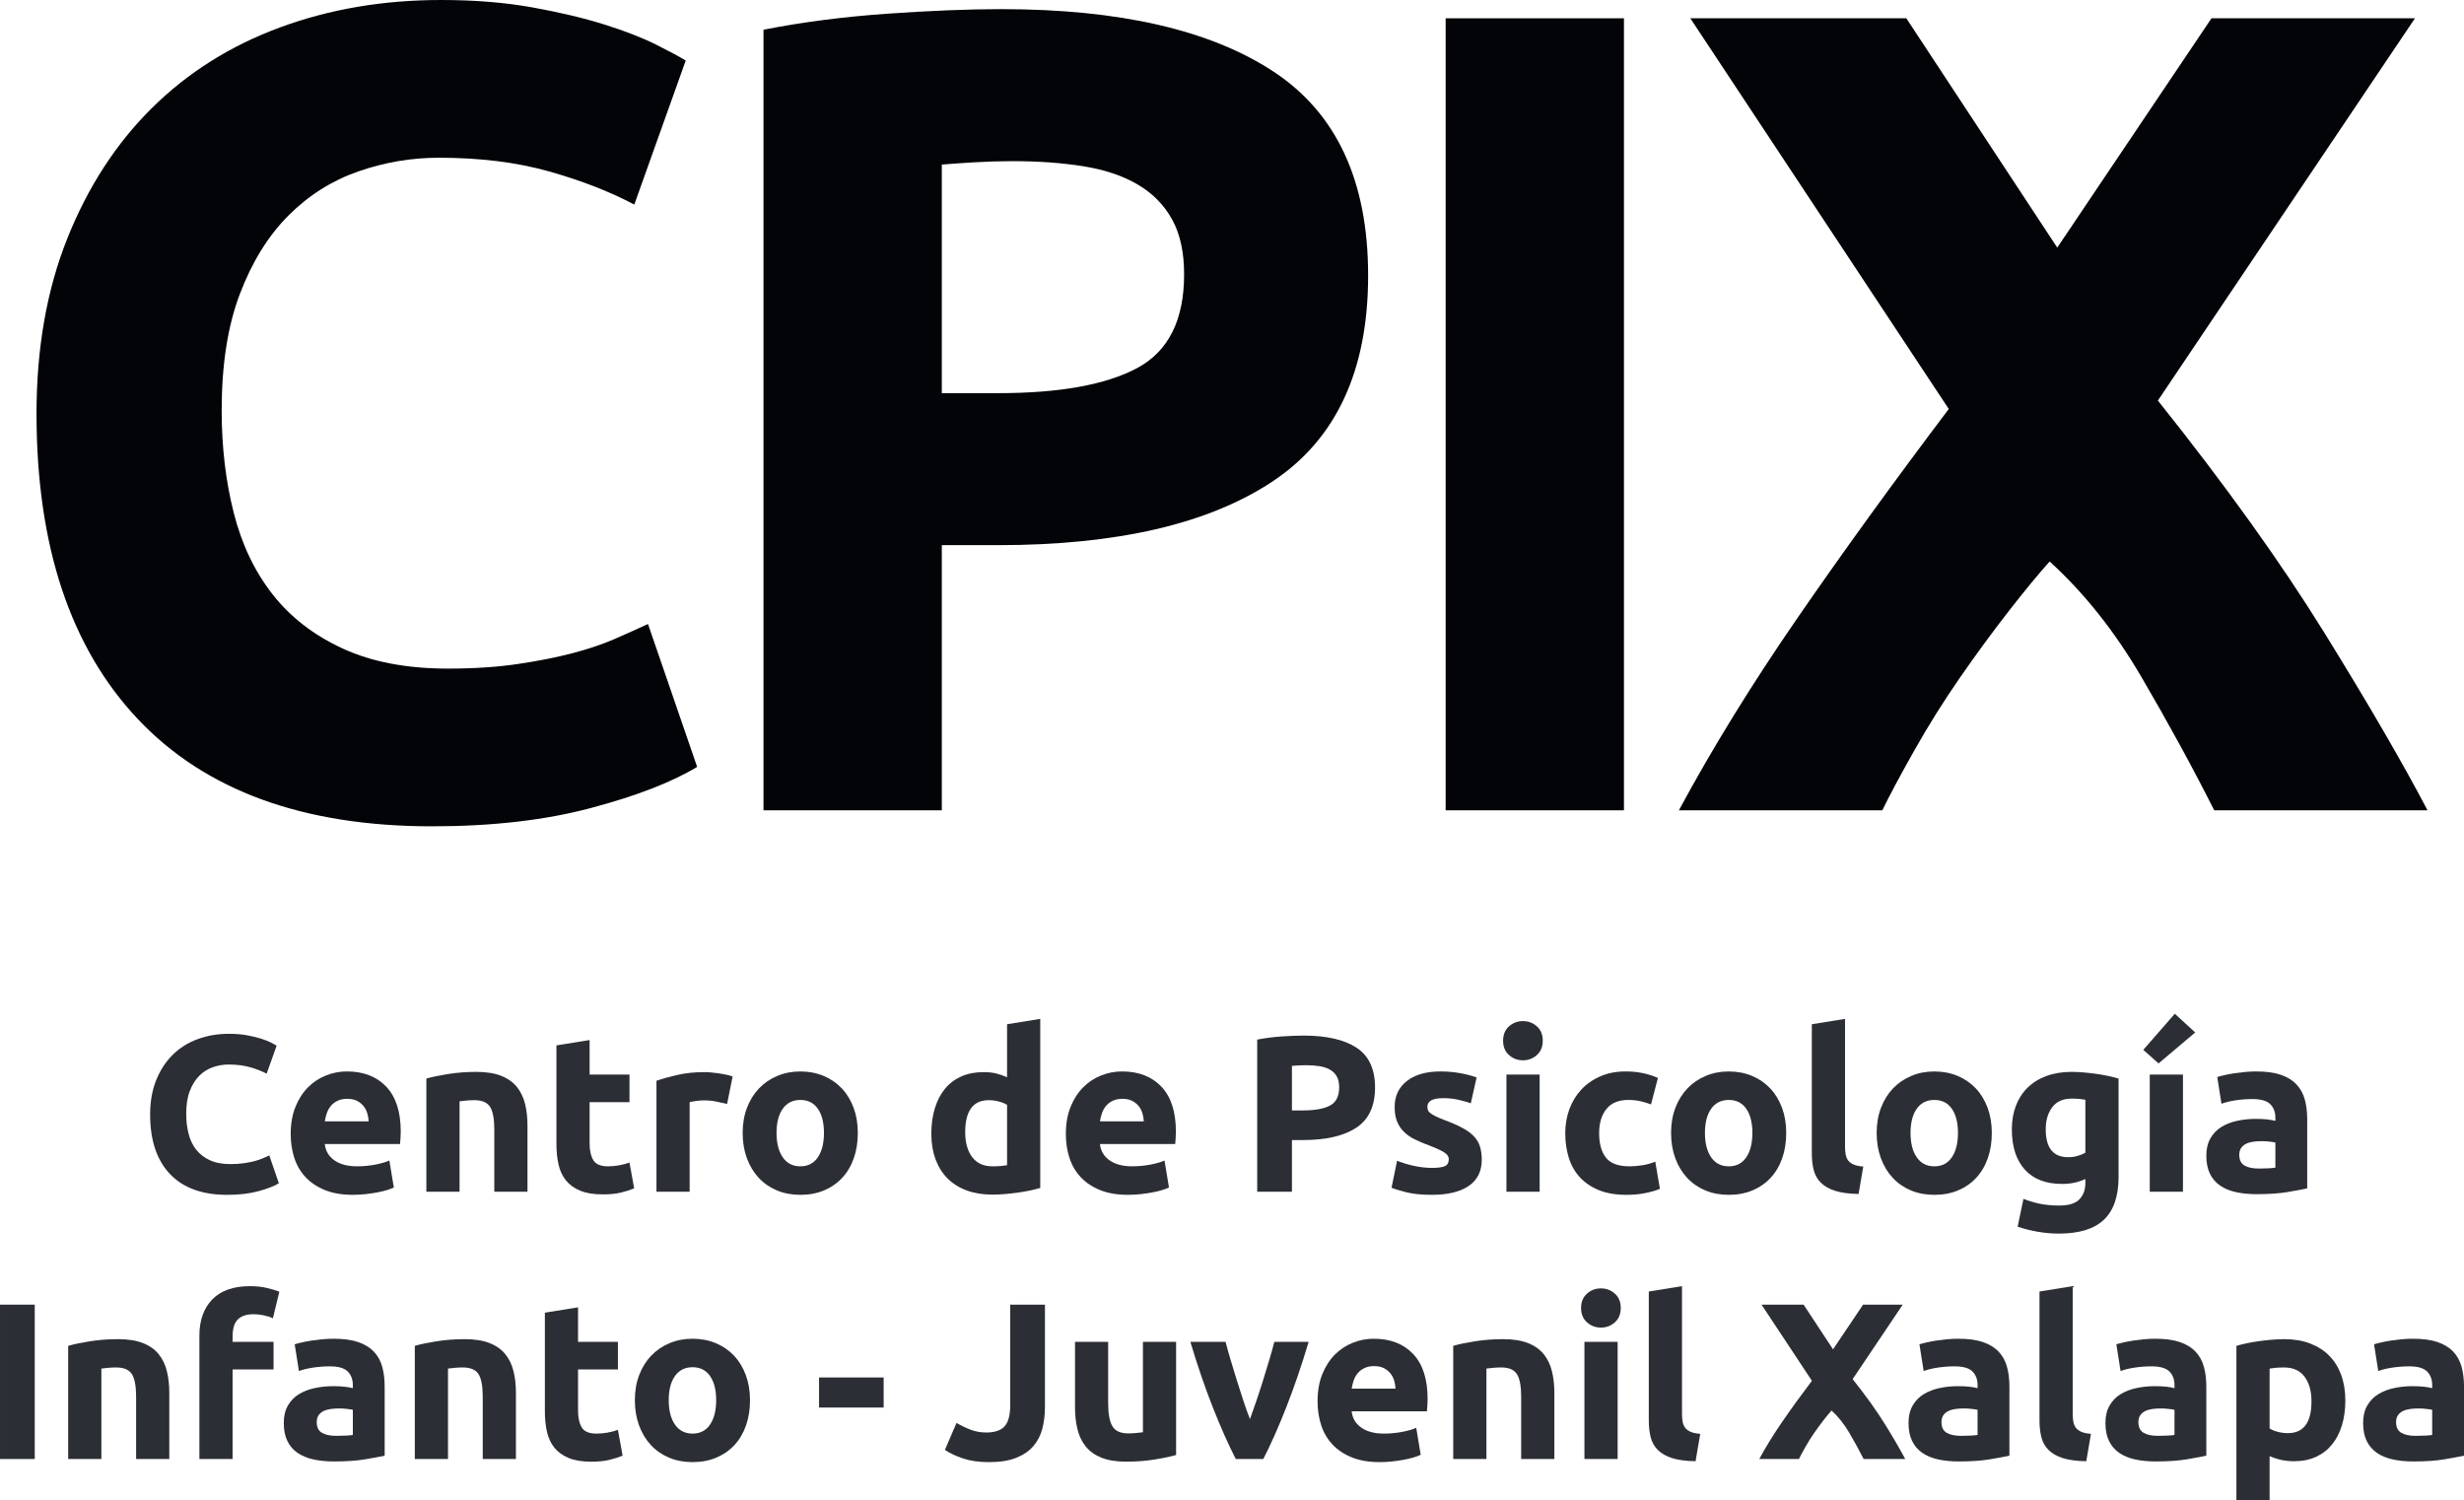 <?xml version="1.0" encoding="utf-8"?>
<svg xmlns="http://www.w3.org/2000/svg" viewBox="309.075 395.67 154.789 94.249" width="154.789px" height="94.249px" preserveAspectRatio="none"><g id="object-12" transform="matrix(1, 0, 0, -1, 85.514, 646)"><g transform="matrix(1, 0, 0, 1, 250.698, 198.418)"><path d="M 0 0 C -8.09 0 -14.252 2.249 -18.489 6.749 C -22.725 11.248 -24.843 17.638 -24.843 25.92 C -24.843 30.036 -24.197 33.711 -22.904 36.942 C -21.612 40.173 -19.842 42.901 -17.591 45.127 C -15.342 47.353 -12.662 49.04 -9.549 50.189 C -6.439 51.338 -3.064 51.912 0.574 51.912 C 2.68 51.912 4.595 51.756 6.318 51.445 C 8.042 51.134 9.55 50.775 10.842 50.368 C 12.134 49.961 13.211 49.543 14.073 49.112 C 14.934 48.681 15.556 48.346 15.94 48.107 L 12.709 39.06 C 11.176 39.873 9.394 40.567 7.36 41.142 C 5.325 41.716 3.016 42.003 0.431 42.003 C -1.292 42.003 -2.98 41.716 -4.631 41.142 C -6.282 40.567 -7.743 39.645 -9.011 38.378 C -10.28 37.109 -11.297 35.47 -12.063 33.459 C -12.829 31.449 -13.211 29.008 -13.211 26.135 C -13.211 23.838 -12.96 21.695 -12.457 19.709 C -11.955 17.722 -11.141 16.012 -10.016 14.576 C -8.892 13.139 -7.42 12.002 -5.6 11.165 C -3.782 10.327 -1.579 9.908 1.005 9.908 C 2.632 9.908 4.093 10.004 5.385 10.196 C 6.678 10.386 7.826 10.614 8.832 10.878 C 9.837 11.14 10.722 11.44 11.488 11.775 C 12.253 12.11 12.948 12.422 13.57 12.709 L 16.658 3.734 C 15.078 2.775 12.853 1.914 9.981 1.149 C 7.108 0.384 3.781 0 0 0" style="fill: rgb(2, 4, 7); fill-opacity: 1;"/></g><g transform="matrix(1, 0, 0, 1, 287.177, 240.206)"><path d="M 0 0 C -0.814 0 -1.615 -0.025 -2.405 -0.072 C -3.195 -0.12 -3.877 -0.168 -4.451 -0.215 L -4.451 -14.576 L -0.933 -14.576 C 2.944 -14.576 5.863 -14.049 7.826 -12.996 C 9.788 -11.944 10.77 -9.98 10.77 -7.108 C 10.77 -5.721 10.519 -4.572 10.016 -3.662 C 9.514 -2.753 8.796 -2.023 7.862 -1.472 C 6.929 -0.922 5.791 -0.539 4.452 -0.323 C 3.111 -0.108 1.627 0 0 0 M -0.718 9.55 C 6.701 9.55 12.397 8.245 16.371 5.636 C 20.344 3.027 22.33 -1.245 22.33 -7.18 C 22.33 -13.164 20.32 -17.484 16.299 -20.14 C 12.278 -22.797 6.534 -24.125 -0.933 -24.125 L -4.451 -24.125 L -4.451 -40.783 L -15.653 -40.783 L -15.653 8.257 C -13.211 8.735 -10.626 9.07 -7.898 9.262 C -5.17 9.453 -2.777 9.55 -0.718 9.55" style="fill: rgb(2, 4, 7); fill-opacity: 1;"/></g><g><path d="M 314.377 249.181 L 325.578 249.181 L 325.578 199.423 L 314.377 199.423 Z" style="fill: rgb(2, 4, 7); fill-opacity: 1;"/></g><g transform="matrix(1, 0, 0, 1, 362.66, 199.423)"><path d="M 0 0 C -1.401 2.771 -2.935 5.578 -4.601 8.421 C -6.267 11.264 -8.18 13.668 -10.339 15.631 C -11.009 14.891 -11.858 13.862 -12.885 12.545 C -13.913 11.228 -14.939 9.828 -15.967 8.347 C -16.994 6.866 -17.957 5.33 -18.852 3.741 C -19.748 2.152 -20.414 0.904 -20.85 0 L -33.631 0 C -31.538 3.885 -29.066 7.897 -26.215 12.035 C -23.366 16.172 -20.186 20.564 -16.677 25.213 L -32.913 49.758 L -19.343 49.758 L -9.862 35.35 L -0.173 49.758 L 12.609 49.758 L -3.54 25.743 C 0.694 20.438 4.181 15.574 6.919 11.153 C 9.656 6.731 11.817 3.013 13.399 0 Z" style="fill: rgb(2, 4, 7); fill-opacity: 1;"/></g><g transform="matrix(1, 0, 0, 1, 237.835, 175.266)"><path d="M 0 0 C -1.578 0 -2.779 0.438 -3.604 1.315 C -4.431 2.192 -4.843 3.437 -4.843 5.051 C -4.843 5.854 -4.717 6.569 -4.465 7.2 C -4.212 7.829 -3.867 8.36 -3.429 8.794 C -2.99 9.228 -2.469 9.557 -1.861 9.781 C -1.255 10.005 -0.598 10.117 0.11 10.117 C 0.521 10.117 0.895 10.087 1.232 10.026 C 1.567 9.965 1.861 9.895 2.113 9.816 C 2.364 9.736 2.574 9.655 2.742 9.571 C 2.91 9.487 3.031 9.422 3.106 9.375 L 2.477 7.612 C 2.177 7.771 1.83 7.905 1.433 8.018 C 1.038 8.13 0.587 8.186 0.083 8.186 C -0.252 8.186 -0.581 8.13 -0.902 8.018 C -1.226 7.905 -1.51 7.726 -1.756 7.479 C -2.004 7.232 -2.202 6.912 -2.351 6.521 C -2.502 6.129 -2.575 5.653 -2.575 5.093 C -2.575 4.645 -2.527 4.228 -2.428 3.841 C -2.331 3.454 -2.173 3.121 -1.952 2.841 C -1.733 2.561 -1.447 2.339 -1.092 2.176 C -0.738 2.012 -0.308 1.931 0.196 1.931 C 0.513 1.931 0.798 1.949 1.05 1.987 C 1.301 2.024 1.524 2.068 1.72 2.119 C 1.917 2.171 2.089 2.229 2.238 2.295 C 2.388 2.36 2.523 2.421 2.643 2.477 L 3.245 0.727 C 2.938 0.54 2.504 0.373 1.944 0.224 C 1.385 0.075 0.736 0 0 0" style="fill: rgb(44, 46, 53); fill-opacity: 1;"/></g><g transform="matrix(1, 0, 0, 1, 246.72, 179.884)"><path d="M 0 0 C -0.008 0.177 -0.039 0.35 -0.091 0.518 C -0.141 0.685 -0.221 0.835 -0.327 0.965 C -0.436 1.096 -0.571 1.203 -0.734 1.288 C -0.897 1.371 -1.1 1.414 -1.342 1.414 C -1.576 1.414 -1.776 1.374 -1.944 1.294 C -2.113 1.215 -2.252 1.111 -2.364 0.98 C -2.477 0.849 -2.562 0.697 -2.624 0.525 C -2.684 0.352 -2.728 0.177 -2.756 0 Z M -4.897 -0.798 C -4.897 -0.144 -4.796 0.427 -4.595 0.917 C -4.396 1.407 -4.132 1.814 -3.805 2.141 C -3.48 2.467 -3.104 2.715 -2.678 2.882 C -2.254 3.051 -1.818 3.134 -1.371 3.134 C -0.325 3.134 0.5 2.815 1.106 2.176 C 1.712 1.537 2.016 0.597 2.016 -0.644 C 2.016 -0.765 2.012 -0.898 2.002 -1.043 C 1.993 -1.187 1.983 -1.315 1.973 -1.427 L -2.756 -1.427 C -2.709 -1.856 -2.51 -2.197 -2.153 -2.449 C -1.799 -2.7 -1.325 -2.826 -0.726 -2.826 C -0.345 -2.826 0.031 -2.791 0.399 -2.722 C 0.769 -2.652 1.069 -2.566 1.301 -2.463 L 1.582 -4.156 C 1.47 -4.212 1.321 -4.268 1.135 -4.324 C 0.947 -4.38 0.74 -4.429 0.511 -4.471 C 0.283 -4.513 0.039 -4.548 -0.223 -4.576 C -0.484 -4.604 -0.746 -4.617 -1.007 -4.617 C -1.669 -4.617 -2.244 -4.52 -2.734 -4.324 C -3.224 -4.127 -3.631 -3.86 -3.952 -3.519 C -4.274 -3.179 -4.512 -2.776 -4.667 -2.309 C -4.82 -1.842 -4.897 -1.339 -4.897 -0.798" style="fill: rgb(44, 46, 53); fill-opacity: 1;"/></g><g transform="matrix(1, 0, 0, 1, 250.345, 182.57)"><path d="M 0 0 C 0.354 0.103 0.811 0.198 1.371 0.287 C 1.931 0.376 2.519 0.42 3.135 0.42 C 3.759 0.42 4.279 0.338 4.694 0.175 C 5.11 0.012 5.437 -0.22 5.681 -0.518 C 5.923 -0.816 6.096 -1.171 6.198 -1.581 C 6.301 -1.992 6.353 -2.449 6.353 -2.953 L 6.353 -7.109 L 4.268 -7.109 L 4.268 -3.205 C 4.268 -2.533 4.179 -2.057 4.003 -1.778 C 3.824 -1.497 3.493 -1.357 3.009 -1.357 C 2.858 -1.357 2.701 -1.364 2.533 -1.379 C 2.364 -1.392 2.215 -1.409 2.086 -1.427 L 2.086 -7.109 L 0 -7.109 Z" style="fill: rgb(44, 46, 53); fill-opacity: 1;"/></g><g transform="matrix(1, 0, 0, 1, 258.516, 184.655)"><path d="M 0 0 L 2.084 0.336 L 2.084 -1.833 L 4.589 -1.833 L 4.589 -3.568 L 2.084 -3.568 L 2.084 -6.157 C 2.084 -6.595 2.161 -6.945 2.316 -7.206 C 2.469 -7.468 2.779 -7.598 3.245 -7.598 C 3.47 -7.598 3.701 -7.577 3.939 -7.535 C 4.177 -7.493 4.394 -7.435 4.589 -7.36 L 4.884 -8.983 C 4.632 -9.086 4.351 -9.175 4.043 -9.249 C 3.735 -9.324 3.358 -9.361 2.91 -9.361 C 2.341 -9.361 1.871 -9.284 1.497 -9.13 C 1.123 -8.976 0.825 -8.761 0.6 -8.486 C 0.378 -8.211 0.221 -7.877 0.132 -7.486 C 0.045 -7.094 0 -6.66 0 -6.185 Z" style="fill: rgb(44, 46, 53); fill-opacity: 1;"/></g><g transform="matrix(1, 0, 0, 1, 269.236, 180.975)"><path d="M 0 0 C -0.188 0.046 -0.407 0.096 -0.658 0.147 C -0.91 0.198 -1.181 0.225 -1.47 0.225 C -1.601 0.225 -1.756 0.212 -1.938 0.189 C -2.12 0.166 -2.258 0.14 -2.351 0.112 L -2.351 -5.513 L -4.436 -5.513 L -4.436 1.455 C -4.065 1.586 -3.623 1.71 -3.114 1.826 C -2.606 1.943 -2.039 2.001 -1.414 2.001 C -1.301 2.001 -1.168 1.995 -1.009 1.98 C -0.85 1.966 -0.691 1.948 -0.533 1.925 C -0.374 1.901 -0.215 1.873 -0.056 1.841 C 0.103 1.808 0.236 1.768 0.349 1.721 Z" style="fill: rgb(44, 46, 53); fill-opacity: 1;"/></g><g transform="matrix(1, 0, 0, 1, 275.323, 179.156)"><path d="M 0 0 C 0 0.643 -0.128 1.149 -0.385 1.518 C -0.641 1.886 -1.007 2.071 -1.483 2.071 C -1.96 2.071 -2.328 1.886 -2.589 1.518 C -2.85 1.149 -2.98 0.643 -2.98 0 C -2.98 -0.644 -2.85 -1.155 -2.589 -1.533 C -2.328 -1.91 -1.96 -2.099 -1.483 -2.099 C -1.007 -2.099 -0.641 -1.91 -0.385 -1.533 C -0.128 -1.155 0 -0.644 0 0 M 2.126 0 C 2.126 -0.579 2.043 -1.109 1.874 -1.589 C 1.706 -2.069 1.464 -2.48 1.146 -2.82 C 0.831 -3.161 0.449 -3.425 0.006 -3.61 C -0.436 -3.797 -0.933 -3.89 -1.483 -3.89 C -2.025 -3.89 -2.517 -3.797 -2.961 -3.61 C -3.402 -3.425 -3.784 -3.161 -4.101 -2.82 C -4.417 -2.48 -4.665 -2.069 -4.843 -1.589 C -5.019 -1.109 -5.108 -0.579 -5.108 0 C -5.108 0.578 -5.017 1.105 -4.835 1.581 C -4.653 2.056 -4.401 2.462 -4.08 2.798 C -3.757 3.134 -3.375 3.396 -2.932 3.581 C -2.488 3.768 -2.006 3.861 -1.483 3.861 C -0.953 3.861 -0.465 3.768 -0.021 3.581 C 0.422 3.396 0.802 3.134 1.119 2.798 C 1.437 2.462 1.683 2.056 1.861 1.581 C 2.037 1.105 2.126 0.578 2.126 0" style="fill: rgb(44, 46, 53); fill-opacity: 1;"/></g><g transform="matrix(1, 0, 0, 1, 284.195, 179.198)"><path d="M 0 0 C 0 -0.644 0.143 -1.162 0.434 -1.553 C 0.722 -1.945 1.152 -2.141 1.72 -2.141 C 1.907 -2.141 2.08 -2.134 2.238 -2.12 C 2.397 -2.106 2.527 -2.09 2.63 -2.071 L 2.63 1.721 C 2.5 1.805 2.329 1.875 2.118 1.931 C 1.909 1.987 1.696 2.015 1.483 2.015 C 0.494 2.015 0 1.343 0 0 M 4.715 -3.498 C 4.527 -3.554 4.314 -3.609 4.07 -3.66 C 3.828 -3.711 3.575 -3.755 3.309 -3.792 C 3.042 -3.829 2.773 -3.86 2.498 -3.883 C 2.221 -3.907 1.958 -3.918 1.706 -3.918 C 1.1 -3.918 0.56 -3.829 0.083 -3.652 C -0.393 -3.475 -0.794 -3.221 -1.121 -2.89 C -1.447 -2.559 -1.696 -2.157 -1.869 -1.687 C -2.041 -1.215 -2.128 -0.686 -2.128 -0.098 C -2.128 0.499 -2.053 1.038 -1.904 1.518 C -1.754 1.998 -1.539 2.407 -1.261 2.743 C -0.98 3.078 -0.637 3.335 -0.232 3.513 C 0.174 3.689 0.639 3.778 1.16 3.778 C 1.45 3.778 1.708 3.75 1.936 3.694 C 2.165 3.639 2.397 3.559 2.63 3.456 L 2.63 6.786 L 4.715 7.122 Z" style="fill: rgb(44, 46, 53); fill-opacity: 1;"/></g><g transform="matrix(1, 0, 0, 1, 295.415, 179.884)"><path d="M 0 0 C -0.008 0.177 -0.039 0.35 -0.091 0.518 C -0.141 0.685 -0.221 0.835 -0.327 0.965 C -0.436 1.096 -0.571 1.203 -0.734 1.288 C -0.897 1.371 -1.1 1.414 -1.342 1.414 C -1.576 1.414 -1.776 1.374 -1.944 1.294 C -2.113 1.215 -2.252 1.111 -2.364 0.98 C -2.477 0.849 -2.562 0.697 -2.624 0.525 C -2.684 0.352 -2.728 0.177 -2.755 0 Z M -4.897 -0.798 C -4.897 -0.144 -4.796 0.427 -4.595 0.917 C -4.396 1.407 -4.132 1.814 -3.805 2.141 C -3.48 2.467 -3.104 2.715 -2.678 2.882 C -2.254 3.051 -1.818 3.134 -1.371 3.134 C -0.325 3.134 0.5 2.815 1.106 2.176 C 1.712 1.537 2.016 0.597 2.016 -0.644 C 2.016 -0.765 2.012 -0.898 2.002 -1.043 C 1.993 -1.187 1.983 -1.315 1.973 -1.427 L -2.755 -1.427 C -2.709 -1.856 -2.51 -2.197 -2.153 -2.449 C -1.799 -2.7 -1.324 -2.826 -0.726 -2.826 C -0.345 -2.826 0.031 -2.791 0.399 -2.722 C 0.769 -2.652 1.069 -2.566 1.301 -2.463 L 1.582 -4.156 C 1.47 -4.212 1.321 -4.268 1.135 -4.324 C 0.947 -4.38 0.74 -4.429 0.511 -4.471 C 0.283 -4.513 0.039 -4.548 -0.223 -4.576 C -0.484 -4.604 -0.746 -4.617 -1.007 -4.617 C -1.669 -4.617 -2.244 -4.52 -2.734 -4.324 C -3.224 -4.127 -3.631 -3.86 -3.952 -3.519 C -4.274 -3.179 -4.512 -2.776 -4.667 -2.309 C -4.82 -1.842 -4.897 -1.339 -4.897 -0.798" style="fill: rgb(44, 46, 53); fill-opacity: 1;"/></g><g transform="matrix(1, 0, 0, 1, 305.589, 183.41)"><path d="M 0 0 C -0.159 0 -0.314 -0.005 -0.469 -0.014 C -0.622 -0.023 -0.755 -0.033 -0.868 -0.042 L -0.868 -2.841 L -0.18 -2.841 C 0.575 -2.841 1.144 -2.738 1.526 -2.533 C 1.909 -2.328 2.099 -1.945 2.099 -1.385 C 2.099 -1.114 2.051 -0.891 1.954 -0.714 C 1.855 -0.536 1.716 -0.394 1.534 -0.287 C 1.352 -0.179 1.129 -0.105 0.868 -0.063 C 0.608 -0.021 0.318 0 0 0 M -0.139 1.861 C 1.307 1.861 2.417 1.607 3.191 1.099 C 3.966 0.59 4.353 -0.243 4.353 -1.399 C 4.353 -2.566 3.962 -3.407 3.178 -3.925 C 2.393 -4.443 1.274 -4.702 -0.18 -4.702 L -0.868 -4.702 L -0.868 -7.948 L -3.05 -7.948 L -3.05 1.609 C -2.574 1.702 -2.07 1.768 -1.538 1.806 C -1.007 1.842 -0.54 1.861 -0.139 1.861" style="fill: rgb(44, 46, 53); fill-opacity: 1;"/></g><g transform="matrix(1, 0, 0, 1, 313.524, 176.959)"><path d="M 0 0 C 0.383 0 0.653 0.038 0.811 0.112 C 0.97 0.187 1.05 0.331 1.05 0.546 C 1.05 0.715 0.947 0.861 0.742 0.987 C 0.536 1.112 0.225 1.255 -0.196 1.414 C -0.523 1.535 -0.819 1.66 -1.084 1.791 C -1.35 1.922 -1.576 2.079 -1.762 2.261 C -1.95 2.442 -2.095 2.659 -2.198 2.911 C -2.3 3.163 -2.351 3.466 -2.351 3.821 C -2.351 4.511 -2.095 5.057 -1.582 5.458 C -1.069 5.859 -0.364 6.059 0.533 6.059 C 0.98 6.059 1.408 6.019 1.818 5.941 C 2.229 5.862 2.556 5.774 2.798 5.681 L 2.434 4.059 C 2.192 4.142 1.929 4.217 1.644 4.282 C 1.359 4.347 1.04 4.38 0.685 4.38 C 0.033 4.38 -0.294 4.198 -0.294 3.834 C -0.294 3.751 -0.279 3.676 -0.252 3.61 C -0.225 3.546 -0.168 3.483 -0.083 3.422 C 0 3.361 0.114 3.296 0.259 3.225 C 0.403 3.154 0.589 3.077 0.811 2.993 C 1.268 2.823 1.646 2.656 1.944 2.491 C 2.244 2.327 2.479 2.149 2.651 1.959 C 2.825 1.768 2.945 1.556 3.015 1.323 C 3.085 1.09 3.122 0.82 3.122 0.513 C 3.122 -0.213 2.848 -0.762 2.302 -1.135 C 1.756 -1.507 0.984 -1.692 -0.014 -1.692 C -0.666 -1.692 -1.21 -1.637 -1.644 -1.525 C -2.078 -1.413 -2.378 -1.32 -2.546 -1.245 L -2.198 0.448 C -1.842 0.308 -1.479 0.198 -1.106 0.119 C -0.732 0.04 -0.364 0 0 0" style="fill: rgb(44, 46, 53); fill-opacity: 1;"/></g><g><path d="M 320.282 175.462 L 318.196 175.462 L 318.196 182.822 L 320.282 182.822 Z M 320.478 184.949 C 320.478 184.567 320.354 184.266 320.106 184.047 C 319.86 183.827 319.568 183.718 319.233 183.718 C 318.896 183.718 318.605 183.827 318.357 184.047 C 318.11 184.266 317.986 184.567 317.986 184.949 C 317.986 185.332 318.11 185.633 318.357 185.852 C 318.605 186.07 318.896 186.181 319.233 186.181 C 319.568 186.181 319.86 186.07 320.106 185.852 C 320.354 185.633 320.478 185.332 320.478 184.949" style="fill: rgb(44, 46, 53); fill-opacity: 1;"/></g><g transform="matrix(1, 0, 0, 1, 321.891, 179.142)"><path d="M 0 0 C 0 0.532 0.087 1.033 0.259 1.505 C 0.432 1.975 0.682 2.386 1.007 2.736 C 1.334 3.086 1.731 3.363 2.198 3.569 C 2.665 3.773 3.195 3.876 3.793 3.876 C 4.185 3.876 4.543 3.841 4.87 3.771 C 5.197 3.701 5.513 3.601 5.821 3.47 L 5.387 1.805 C 5.192 1.879 4.977 1.945 4.744 2.001 C 4.51 2.057 4.25 2.086 3.96 2.086 C 3.344 2.086 2.885 1.894 2.581 1.511 C 2.279 1.129 2.128 0.624 2.128 0 C 2.128 -0.662 2.27 -1.175 2.554 -1.539 C 2.839 -1.904 3.335 -2.085 4.045 -2.085 C 4.297 -2.085 4.566 -2.061 4.857 -2.015 C 5.145 -1.968 5.41 -1.894 5.654 -1.791 L 5.947 -3.498 C 5.705 -3.601 5.403 -3.689 5.039 -3.764 C 4.675 -3.839 4.274 -3.876 3.834 -3.876 C 3.162 -3.876 2.585 -3.776 2.099 -3.576 C 1.615 -3.375 1.216 -3.102 0.902 -2.757 C 0.591 -2.412 0.362 -2.003 0.217 -1.533 C 0.072 -1.061 0 -0.551 0 0" style="fill: rgb(44, 46, 53); fill-opacity: 1;"/></g><g transform="matrix(1, 0, 0, 1, 333.646, 179.156)"><path d="M 0 0 C 0 0.643 -0.128 1.149 -0.385 1.518 C -0.641 1.886 -1.007 2.071 -1.483 2.071 C -1.96 2.071 -2.328 1.886 -2.589 1.518 C -2.85 1.149 -2.98 0.643 -2.98 0 C -2.98 -0.644 -2.85 -1.155 -2.589 -1.533 C -2.328 -1.91 -1.96 -2.099 -1.483 -2.099 C -1.007 -2.099 -0.641 -1.91 -0.385 -1.533 C -0.128 -1.155 0 -0.644 0 0 M 2.126 0 C 2.126 -0.579 2.043 -1.109 1.874 -1.589 C 1.706 -2.069 1.464 -2.48 1.146 -2.82 C 0.831 -3.161 0.449 -3.425 0.006 -3.61 C -0.436 -3.797 -0.933 -3.89 -1.483 -3.89 C -2.025 -3.89 -2.517 -3.797 -2.961 -3.61 C -3.402 -3.425 -3.784 -3.161 -4.101 -2.82 C -4.417 -2.48 -4.665 -2.069 -4.843 -1.589 C -5.019 -1.109 -5.108 -0.579 -5.108 0 C -5.108 0.578 -5.017 1.105 -4.835 1.581 C -4.653 2.056 -4.401 2.462 -4.08 2.798 C -3.757 3.134 -3.375 3.396 -2.932 3.581 C -2.488 3.768 -2.006 3.861 -1.483 3.861 C -0.953 3.861 -0.465 3.768 -0.021 3.581 C 0.422 3.396 0.802 3.134 1.119 2.798 C 1.437 2.462 1.683 2.056 1.861 1.581 C 2.037 1.105 2.126 0.578 2.126 0" style="fill: rgb(44, 46, 53); fill-opacity: 1;"/></g><g transform="matrix(1, 0, 0, 1, 340.318, 175.321)"><path d="M 0 0 C -0.606 0.01 -1.098 0.076 -1.476 0.197 C -1.853 0.318 -2.151 0.488 -2.37 0.707 C -2.591 0.927 -2.74 1.192 -2.819 1.505 C -2.899 1.817 -2.938 2.17 -2.938 2.561 L -2.938 10.663 L -0.852 10.999 L -0.852 2.981 C -0.852 2.794 -0.838 2.627 -0.811 2.478 C -0.782 2.328 -0.73 2.202 -0.651 2.099 C -0.571 1.996 -0.457 1.913 -0.308 1.847 C -0.159 1.782 0.043 1.74 0.294 1.721 Z" style="fill: rgb(44, 46, 53); fill-opacity: 1;"/></g><g transform="matrix(1, 0, 0, 1, 346.561, 179.156)"><path d="M 0 0 C 0 0.643 -0.128 1.149 -0.385 1.518 C -0.641 1.886 -1.007 2.071 -1.483 2.071 C -1.96 2.071 -2.328 1.886 -2.589 1.518 C -2.85 1.149 -2.98 0.643 -2.98 0 C -2.98 -0.644 -2.85 -1.155 -2.589 -1.533 C -2.328 -1.91 -1.96 -2.099 -1.483 -2.099 C -1.007 -2.099 -0.641 -1.91 -0.385 -1.533 C -0.128 -1.155 0 -0.644 0 0 M 2.126 0 C 2.126 -0.579 2.043 -1.109 1.874 -1.589 C 1.706 -2.069 1.464 -2.48 1.146 -2.82 C 0.831 -3.161 0.449 -3.425 0.006 -3.61 C -0.436 -3.797 -0.933 -3.89 -1.483 -3.89 C -2.025 -3.89 -2.517 -3.797 -2.961 -3.61 C -3.402 -3.425 -3.784 -3.161 -4.101 -2.82 C -4.417 -2.48 -4.665 -2.069 -4.843 -1.589 C -5.019 -1.109 -5.108 -0.579 -5.108 0 C -5.108 0.578 -5.017 1.105 -4.835 1.581 C -4.653 2.056 -4.401 2.462 -4.08 2.798 C -3.757 3.134 -3.375 3.396 -2.932 3.581 C -2.488 3.768 -2.006 3.861 -1.483 3.861 C -0.953 3.861 -0.465 3.768 -0.021 3.581 C 0.422 3.396 0.802 3.134 1.119 2.798 C 1.437 2.462 1.683 2.056 1.861 1.581 C 2.037 1.105 2.126 0.578 2.126 0" style="fill: rgb(44, 46, 53); fill-opacity: 1;"/></g><g transform="matrix(1, 0, 0, 1, 352.074, 179.38)"><path d="M 0 0 C 0 -1.167 0.471 -1.75 1.412 -1.75 C 1.627 -1.75 1.828 -1.721 2.014 -1.665 C 2.202 -1.609 2.359 -1.544 2.49 -1.47 L 2.49 1.861 C 2.388 1.879 2.266 1.896 2.126 1.91 C 1.987 1.924 1.822 1.931 1.636 1.931 C 1.086 1.931 0.676 1.749 0.405 1.385 C 0.134 1.021 0 0.56 0 0 M 4.576 -2.995 C 4.576 -4.198 4.27 -5.092 3.658 -5.675 C 3.048 -6.258 2.103 -6.549 0.825 -6.549 C 0.378 -6.549 -0.072 -6.509 -0.519 -6.43 C -0.966 -6.35 -1.381 -6.246 -1.764 -6.115 L -1.4 -4.366 C -1.073 -4.496 -0.73 -4.599 -0.372 -4.674 C -0.014 -4.748 0.395 -4.786 0.852 -4.786 C 1.45 -4.786 1.873 -4.655 2.118 -4.394 C 2.366 -4.133 2.49 -3.797 2.49 -3.387 L 2.49 -3.121 C 2.266 -3.223 2.035 -3.301 1.797 -3.352 C 1.559 -3.403 1.301 -3.428 1.021 -3.428 C 0.004 -3.428 -0.775 -3.127 -1.317 -2.526 C -1.857 -1.924 -2.128 -1.082 -2.128 0 C -2.128 0.54 -2.043 1.033 -1.876 1.477 C -1.708 1.919 -1.464 2.299 -1.141 2.616 C -0.819 2.934 -0.426 3.179 0.041 3.351 C 0.507 3.523 1.034 3.61 1.623 3.61 C 1.874 3.61 2.134 3.598 2.399 3.575 C 2.665 3.551 2.928 3.521 3.189 3.485 C 3.451 3.447 3.701 3.402 3.939 3.351 C 4.177 3.3 4.388 3.246 4.576 3.19 Z" style="fill: rgb(44, 46, 53); fill-opacity: 1;"/></g><g><path d="M 360.695 175.462 L 358.609 175.462 L 358.609 182.822 L 360.695 182.822 Z M 361.464 185.467 L 359.162 183.522 L 358.203 184.375 L 360.184 186.643 Z" style="fill: rgb(44, 46, 53); fill-opacity: 1;"/></g><g transform="matrix(1, 0, 0, 1, 365.465, 176.917)"><path d="M 0 0 C 0.205 0 0.401 0.005 0.589 0.015 C 0.775 0.023 0.924 0.037 1.036 0.056 L 1.036 1.637 C 0.953 1.656 0.827 1.674 0.658 1.693 C 0.49 1.712 0.337 1.721 0.198 1.721 C 0 1.721 -0.184 1.71 -0.356 1.687 C -0.529 1.662 -0.68 1.619 -0.811 1.553 C -0.941 1.488 -1.044 1.399 -1.119 1.288 C -1.193 1.175 -1.232 1.036 -1.232 0.868 C -1.232 0.541 -1.121 0.315 -0.902 0.189 C -0.684 0.063 -0.381 0 0 0 M -0.167 6.101 C 0.449 6.101 0.96 6.031 1.373 5.892 C 1.782 5.751 2.111 5.551 2.359 5.289 C 2.606 5.028 2.781 4.711 2.883 4.338 C 2.986 3.965 3.036 3.549 3.036 3.092 L 3.036 -1.245 C 2.738 -1.311 2.324 -1.387 1.791 -1.477 C 1.261 -1.565 0.616 -1.609 -0.139 -1.609 C -0.616 -1.609 -1.048 -1.568 -1.433 -1.483 C -1.82 -1.399 -2.155 -1.262 -2.434 -1.071 C -2.715 -0.879 -2.928 -0.629 -3.077 -0.321 C -3.228 -0.014 -3.302 0.364 -3.302 0.811 C -3.302 1.24 -3.216 1.604 -3.042 1.903 C -2.87 2.202 -2.639 2.44 -2.351 2.617 C -2.06 2.794 -1.729 2.922 -1.357 3.001 C -0.984 3.081 -0.596 3.121 -0.196 3.121 C 0.076 3.121 0.316 3.109 0.525 3.086 C 0.736 3.062 0.906 3.031 1.036 2.995 L 1.036 3.19 C 1.036 3.545 0.929 3.829 0.715 4.044 C 0.5 4.258 0.126 4.366 -0.405 4.366 C -0.759 4.366 -1.11 4.34 -1.454 4.289 C -1.799 4.238 -2.099 4.165 -2.351 4.072 L -2.616 5.751 C -2.494 5.789 -2.343 5.829 -2.161 5.87 C -1.979 5.912 -1.781 5.95 -1.567 5.983 C -1.352 6.015 -1.125 6.043 -0.889 6.066 C -0.651 6.089 -0.411 6.101 -0.167 6.101" style="fill: rgb(44, 46, 53); fill-opacity: 1;"/></g><g><path d="M 223.562 168.368 L 225.744 168.368 L 225.744 158.67 L 223.562 158.67 Z" style="fill: rgb(44, 46, 53); fill-opacity: 1;"/></g><g transform="matrix(1, 0, 0, 1, 227.844, 165.779)"><path d="M 0 0 C 0.354 0.103 0.811 0.198 1.371 0.287 C 1.931 0.376 2.519 0.42 3.135 0.42 C 3.759 0.42 4.279 0.338 4.694 0.175 C 5.11 0.012 5.437 -0.22 5.681 -0.518 C 5.923 -0.816 6.096 -1.171 6.198 -1.581 C 6.301 -1.992 6.353 -2.449 6.353 -2.953 L 6.353 -7.109 L 4.268 -7.109 L 4.268 -3.205 C 4.268 -2.533 4.179 -2.057 4.003 -1.778 C 3.824 -1.497 3.493 -1.357 3.009 -1.357 C 2.858 -1.357 2.701 -1.364 2.533 -1.379 C 2.364 -1.392 2.215 -1.409 2.086 -1.427 L 2.086 -7.109 L 0 -7.109 Z" style="fill: rgb(44, 46, 53); fill-opacity: 1;"/></g><g transform="matrix(1, 0, 0, 1, 239.276, 169.529)"><path d="M 0 0 C 0.393 0 0.751 -0.04 1.079 -0.119 C 1.404 -0.198 1.658 -0.275 1.834 -0.35 L 1.429 -2.015 C 1.241 -1.931 1.038 -1.868 0.819 -1.826 C 0.6 -1.783 0.397 -1.763 0.211 -1.763 C -0.041 -1.763 -0.254 -1.798 -0.426 -1.868 C -0.598 -1.937 -0.734 -2.033 -0.833 -2.154 C -0.929 -2.276 -0.999 -2.421 -1.042 -2.588 C -1.084 -2.757 -1.104 -2.939 -1.104 -3.134 L -1.104 -3.498 L 1.47 -3.498 L 1.47 -5.233 L -1.104 -5.233 L -1.104 -10.858 L -3.189 -10.858 L -3.189 -3.106 C -3.189 -2.154 -2.922 -1.399 -2.386 -0.839 C -1.849 -0.28 -1.053 0 0 0" style="fill: rgb(44, 46, 53); fill-opacity: 1;"/></g><g transform="matrix(1, 0, 0, 1, 244.69, 160.125)"><path d="M 0 0 C 0.205 0 0.401 0.005 0.589 0.015 C 0.775 0.023 0.924 0.037 1.036 0.056 L 1.036 1.637 C 0.953 1.656 0.827 1.674 0.658 1.693 C 0.49 1.712 0.337 1.721 0.198 1.721 C 0 1.721 -0.184 1.71 -0.356 1.687 C -0.529 1.662 -0.68 1.619 -0.811 1.553 C -0.941 1.488 -1.044 1.399 -1.119 1.288 C -1.193 1.175 -1.232 1.036 -1.232 0.868 C -1.232 0.541 -1.121 0.315 -0.902 0.189 C -0.684 0.063 -0.381 0 0 0 M -0.167 6.101 C 0.449 6.101 0.96 6.031 1.373 5.892 C 1.782 5.751 2.111 5.551 2.359 5.289 C 2.606 5.028 2.781 4.711 2.883 4.338 C 2.986 3.965 3.036 3.549 3.036 3.092 L 3.036 -1.245 C 2.738 -1.311 2.324 -1.387 1.791 -1.477 C 1.261 -1.565 0.616 -1.609 -0.139 -1.609 C -0.616 -1.609 -1.048 -1.568 -1.433 -1.483 C -1.82 -1.399 -2.155 -1.262 -2.434 -1.071 C -2.715 -0.879 -2.928 -0.629 -3.077 -0.321 C -3.228 -0.014 -3.302 0.364 -3.302 0.811 C -3.302 1.24 -3.216 1.604 -3.042 1.904 C -2.87 2.202 -2.639 2.44 -2.351 2.617 C -2.06 2.794 -1.729 2.922 -1.357 3.001 C -0.984 3.081 -0.596 3.121 -0.196 3.121 C 0.076 3.121 0.316 3.109 0.525 3.086 C 0.736 3.062 0.906 3.031 1.036 2.995 L 1.036 3.19 C 1.036 3.545 0.929 3.829 0.715 4.044 C 0.5 4.258 0.126 4.366 -0.405 4.366 C -0.759 4.366 -1.11 4.34 -1.454 4.289 C -1.799 4.238 -2.099 4.165 -2.351 4.072 L -2.616 5.751 C -2.494 5.789 -2.343 5.829 -2.161 5.87 C -1.979 5.912 -1.782 5.95 -1.567 5.983 C -1.352 6.015 -1.125 6.043 -0.889 6.066 C -0.651 6.089 -0.411 6.101 -0.167 6.101" style="fill: rgb(44, 46, 53); fill-opacity: 1;"/></g><g transform="matrix(1, 0, 0, 1, 249.619, 165.779)"><path d="M 0 0 C 0.354 0.103 0.811 0.198 1.371 0.287 C 1.931 0.376 2.519 0.42 3.135 0.42 C 3.759 0.42 4.279 0.338 4.694 0.175 C 5.11 0.012 5.437 -0.22 5.681 -0.518 C 5.923 -0.816 6.096 -1.171 6.198 -1.581 C 6.301 -1.992 6.353 -2.449 6.353 -2.953 L 6.353 -7.109 L 4.268 -7.109 L 4.268 -3.205 C 4.268 -2.533 4.179 -2.057 4.003 -1.778 C 3.824 -1.497 3.493 -1.357 3.009 -1.357 C 2.858 -1.357 2.701 -1.364 2.533 -1.379 C 2.364 -1.392 2.215 -1.409 2.086 -1.427 L 2.086 -7.109 L 0 -7.109 Z" style="fill: rgb(44, 46, 53); fill-opacity: 1;"/></g><g transform="matrix(1, 0, 0, 1, 257.79, 167.863)"><path d="M 0 0 L 2.084 0.336 L 2.084 -1.833 L 4.589 -1.833 L 4.589 -3.568 L 2.084 -3.568 L 2.084 -6.157 C 2.084 -6.595 2.161 -6.945 2.316 -7.206 C 2.469 -7.468 2.779 -7.598 3.245 -7.598 C 3.47 -7.598 3.7 -7.577 3.939 -7.535 C 4.177 -7.493 4.394 -7.435 4.589 -7.36 L 4.884 -8.983 C 4.632 -9.086 4.351 -9.175 4.043 -9.249 C 3.735 -9.324 3.358 -9.361 2.91 -9.361 C 2.341 -9.361 1.871 -9.284 1.497 -9.13 C 1.123 -8.976 0.825 -8.761 0.6 -8.486 C 0.378 -8.211 0.221 -7.877 0.132 -7.486 C 0.045 -7.094 0 -6.66 0 -6.185 Z" style="fill: rgb(44, 46, 53); fill-opacity: 1;"/></g><g transform="matrix(1, 0, 0, 1, 268.551, 162.365)"><path d="M 0 0 C 0 0.643 -0.128 1.149 -0.385 1.518 C -0.641 1.886 -1.007 2.071 -1.483 2.071 C -1.96 2.071 -2.328 1.886 -2.589 1.518 C -2.85 1.149 -2.98 0.643 -2.98 0 C -2.98 -0.644 -2.85 -1.155 -2.589 -1.533 C -2.328 -1.91 -1.96 -2.099 -1.483 -2.099 C -1.007 -2.099 -0.641 -1.91 -0.385 -1.533 C -0.128 -1.155 0 -0.644 0 0 M 2.126 0 C 2.126 -0.579 2.043 -1.109 1.874 -1.589 C 1.706 -2.069 1.464 -2.48 1.146 -2.82 C 0.831 -3.161 0.449 -3.425 0.006 -3.61 C -0.436 -3.797 -0.933 -3.89 -1.483 -3.89 C -2.025 -3.89 -2.517 -3.797 -2.961 -3.61 C -3.402 -3.425 -3.784 -3.161 -4.101 -2.82 C -4.417 -2.48 -4.665 -2.069 -4.843 -1.589 C -5.019 -1.109 -5.108 -0.579 -5.108 0 C -5.108 0.578 -5.017 1.105 -4.835 1.581 C -4.653 2.056 -4.401 2.462 -4.08 2.798 C -3.757 3.134 -3.375 3.396 -2.932 3.581 C -2.488 3.768 -2.006 3.861 -1.483 3.861 C -0.953 3.861 -0.465 3.768 -0.021 3.581 C 0.422 3.396 0.802 3.134 1.119 2.798 C 1.437 2.462 1.683 2.056 1.861 1.581 C 2.037 1.105 2.126 0.578 2.126 0" style="fill: rgb(44, 46, 53); fill-opacity: 1;"/></g><g><path d="M 275.015 163.792 L 279.072 163.792 L 279.072 161.903 L 275.015 161.903 Z" style="fill: rgb(44, 46, 53); fill-opacity: 1;"/></g><g transform="matrix(1, 0, 0, 1, 289.205, 161.93)"><path d="M 0 0 C 0 -0.475 -0.054 -0.923 -0.161 -1.343 C -0.269 -1.763 -0.455 -2.129 -0.72 -2.442 C -0.988 -2.754 -1.346 -3.001 -1.799 -3.183 C -2.25 -3.365 -2.821 -3.456 -3.513 -3.456 C -4.148 -3.456 -4.692 -3.379 -5.149 -3.225 C -5.606 -3.071 -5.985 -2.891 -6.284 -2.686 L -5.556 -0.993 C -5.284 -1.152 -4.996 -1.292 -4.688 -1.413 C -4.38 -1.535 -4.045 -1.595 -3.681 -1.595 C -3.149 -1.595 -2.767 -1.464 -2.533 -1.203 C -2.3 -0.942 -2.182 -0.503 -2.182 0.112 L -2.182 6.438 L 0 6.438 Z" style="fill: rgb(44, 46, 53); fill-opacity: 1;"/></g><g transform="matrix(1, 0, 0, 1, 297.444, 158.922)"><path d="M 0 0 C -0.354 -0.103 -0.811 -0.198 -1.371 -0.287 C -1.931 -0.376 -2.517 -0.419 -3.133 -0.419 C -3.759 -0.419 -4.279 -0.336 -4.694 -0.168 C -5.108 0 -5.437 0.235 -5.68 0.539 C -5.923 0.842 -6.096 1.203 -6.198 1.624 C -6.301 2.043 -6.351 2.505 -6.351 3.008 L -6.351 7.109 L -4.268 7.109 L -4.268 3.261 C -4.268 2.589 -4.179 2.104 -4.001 1.806 C -3.824 1.507 -3.493 1.357 -3.007 1.357 C -2.858 1.357 -2.699 1.364 -2.531 1.379 C -2.364 1.392 -2.215 1.409 -2.084 1.427 L -2.084 7.109 L 0 7.109 Z" style="fill: rgb(44, 46, 53); fill-opacity: 1;"/></g><g transform="matrix(1, 0, 0, 1, 301.193, 158.67)"><path d="M 0 0 C -0.478 0.932 -0.962 2.025 -1.454 3.274 C -1.946 4.524 -2.413 5.887 -2.852 7.36 L -0.641 7.36 C -0.548 6.996 -0.438 6.602 -0.31 6.178 C -0.184 5.753 -0.052 5.324 0.083 4.89 C 0.219 4.457 0.354 4.035 0.49 3.624 C 0.627 3.213 0.761 2.841 0.891 2.505 C 1.013 2.841 1.144 3.213 1.284 3.624 C 1.425 4.035 1.563 4.457 1.698 4.89 C 1.834 5.324 1.965 5.753 2.091 6.178 C 2.219 6.602 2.329 6.996 2.422 7.36 L 4.578 7.36 C 4.138 5.887 3.673 4.524 3.182 3.274 C 2.692 2.025 2.208 0.932 1.729 0 Z" style="fill: rgb(44, 46, 53); fill-opacity: 1;"/></g><g transform="matrix(1, 0, 0, 1, 311.228, 163.092)"><path d="M 0 0 C -0.008 0.177 -0.039 0.35 -0.091 0.518 C -0.141 0.685 -0.221 0.835 -0.327 0.965 C -0.436 1.096 -0.571 1.203 -0.734 1.288 C -0.897 1.371 -1.1 1.414 -1.342 1.414 C -1.576 1.414 -1.776 1.374 -1.944 1.294 C -2.113 1.215 -2.252 1.111 -2.364 0.98 C -2.477 0.849 -2.562 0.697 -2.624 0.525 C -2.684 0.352 -2.728 0.177 -2.755 0 Z M -4.897 -0.798 C -4.897 -0.144 -4.796 0.427 -4.595 0.917 C -4.396 1.407 -4.132 1.814 -3.805 2.141 C -3.48 2.467 -3.104 2.715 -2.678 2.882 C -2.254 3.051 -1.818 3.134 -1.371 3.134 C -0.325 3.134 0.5 2.815 1.106 2.176 C 1.712 1.537 2.016 0.597 2.016 -0.644 C 2.016 -0.765 2.012 -0.898 2.002 -1.043 C 1.993 -1.187 1.983 -1.315 1.973 -1.427 L -2.755 -1.427 C -2.709 -1.856 -2.51 -2.197 -2.153 -2.449 C -1.799 -2.7 -1.324 -2.826 -0.726 -2.826 C -0.345 -2.826 0.031 -2.791 0.399 -2.722 C 0.769 -2.652 1.069 -2.566 1.301 -2.463 L 1.582 -4.156 C 1.47 -4.212 1.321 -4.268 1.135 -4.324 C 0.947 -4.38 0.74 -4.429 0.511 -4.471 C 0.283 -4.513 0.039 -4.548 -0.223 -4.576 C -0.484 -4.604 -0.746 -4.617 -1.007 -4.617 C -1.669 -4.617 -2.244 -4.52 -2.734 -4.324 C -3.224 -4.127 -3.631 -3.86 -3.952 -3.519 C -4.274 -3.179 -4.512 -2.776 -4.667 -2.309 C -4.82 -1.843 -4.897 -1.339 -4.897 -0.798" style="fill: rgb(44, 46, 53); fill-opacity: 1;"/></g><g transform="matrix(1, 0, 0, 1, 314.853, 165.779)"><path d="M 0 0 C 0.354 0.103 0.811 0.198 1.371 0.287 C 1.931 0.376 2.519 0.42 3.135 0.42 C 3.759 0.42 4.279 0.338 4.694 0.175 C 5.11 0.012 5.437 -0.22 5.681 -0.518 C 5.923 -0.816 6.096 -1.171 6.198 -1.581 C 6.301 -1.992 6.353 -2.449 6.353 -2.953 L 6.353 -7.109 L 4.268 -7.109 L 4.268 -3.205 C 4.268 -2.533 4.179 -2.057 4.003 -1.778 C 3.824 -1.497 3.493 -1.357 3.009 -1.357 C 2.858 -1.357 2.701 -1.364 2.533 -1.379 C 2.364 -1.392 2.215 -1.409 2.086 -1.427 L 2.086 -7.109 L 0 -7.109 Z" style="fill: rgb(44, 46, 53); fill-opacity: 1;"/></g><g><path d="M 325.181 158.67 L 323.095 158.67 L 323.095 166.03 L 325.181 166.03 Z M 325.377 168.158 C 325.377 167.775 325.253 167.474 325.005 167.255 C 324.759 167.036 324.467 166.926 324.132 166.926 C 323.795 166.926 323.504 167.036 323.257 167.255 C 323.009 167.474 322.885 167.775 322.885 168.158 C 322.885 168.54 323.009 168.841 323.257 169.06 C 323.504 169.279 323.795 169.389 324.132 169.389 C 324.467 169.389 324.759 169.279 325.005 169.06 C 325.253 168.841 325.377 168.54 325.377 168.158" style="fill: rgb(44, 46, 53); fill-opacity: 1;"/></g><g transform="matrix(1, 0, 0, 1, 330.077, 158.53)"><path d="M 0 0 C -0.606 0.01 -1.098 0.076 -1.476 0.197 C -1.853 0.318 -2.151 0.488 -2.37 0.707 C -2.591 0.927 -2.74 1.192 -2.819 1.505 C -2.899 1.817 -2.938 2.17 -2.938 2.561 L -2.938 10.663 L -0.852 10.999 L -0.852 2.981 C -0.852 2.794 -0.838 2.627 -0.811 2.478 C -0.782 2.328 -0.73 2.202 -0.651 2.099 C -0.571 1.996 -0.457 1.913 -0.308 1.847 C -0.159 1.782 0.043 1.74 0.294 1.721 Z" style="fill: rgb(44, 46, 53); fill-opacity: 1;"/></g><g transform="matrix(1, 0, 0, 1, 340.634, 158.67)"><path d="M 0 0 C -0.273 0.54 -0.571 1.087 -0.897 1.641 C -1.222 2.195 -1.594 2.664 -2.016 3.046 C -2.146 2.902 -2.31 2.701 -2.512 2.445 C -2.711 2.188 -2.912 1.915 -3.112 1.627 C -3.311 1.338 -3.499 1.039 -3.673 0.729 C -3.848 0.419 -3.979 0.176 -4.063 0 L -6.555 0 C -6.146 0.757 -5.664 1.539 -5.108 2.345 C -4.554 3.152 -3.935 4.007 -3.249 4.914 L -6.413 9.698 L -3.77 9.698 L -1.921 6.889 L -0.033 9.698 L 2.457 9.698 L -0.689 5.017 C 0.136 3.983 0.815 3.035 1.348 2.174 C 1.882 1.312 2.302 0.588 2.612 0 Z" style="fill: rgb(44, 46, 53); fill-opacity: 1;"/></g><g transform="matrix(1, 0, 0, 1, 346.757, 160.125)"><path d="M 0 0 C 0.205 0 0.401 0.005 0.589 0.015 C 0.775 0.023 0.924 0.037 1.036 0.056 L 1.036 1.637 C 0.953 1.656 0.827 1.674 0.658 1.693 C 0.49 1.712 0.337 1.721 0.198 1.721 C 0 1.721 -0.184 1.71 -0.356 1.687 C -0.529 1.662 -0.68 1.619 -0.811 1.553 C -0.941 1.488 -1.044 1.399 -1.119 1.288 C -1.193 1.175 -1.232 1.036 -1.232 0.868 C -1.232 0.541 -1.121 0.315 -0.902 0.189 C -0.684 0.063 -0.381 0 0 0 M -0.167 6.101 C 0.449 6.101 0.96 6.031 1.373 5.892 C 1.781 5.751 2.111 5.551 2.359 5.289 C 2.606 5.028 2.781 4.711 2.883 4.338 C 2.986 3.965 3.036 3.549 3.036 3.092 L 3.036 -1.245 C 2.738 -1.311 2.324 -1.387 1.791 -1.477 C 1.261 -1.565 0.616 -1.609 -0.139 -1.609 C -0.616 -1.609 -1.048 -1.568 -1.433 -1.483 C -1.82 -1.399 -2.155 -1.262 -2.434 -1.071 C -2.715 -0.879 -2.928 -0.629 -3.077 -0.321 C -3.228 -0.014 -3.302 0.364 -3.302 0.811 C -3.302 1.24 -3.216 1.604 -3.042 1.904 C -2.87 2.202 -2.639 2.44 -2.351 2.617 C -2.06 2.794 -1.729 2.922 -1.357 3.001 C -0.984 3.081 -0.596 3.121 -0.196 3.121 C 0.076 3.121 0.316 3.109 0.525 3.086 C 0.736 3.062 0.906 3.031 1.036 2.995 L 1.036 3.19 C 1.036 3.545 0.929 3.829 0.715 4.044 C 0.5 4.258 0.126 4.366 -0.405 4.366 C -0.759 4.366 -1.11 4.34 -1.454 4.289 C -1.799 4.238 -2.099 4.165 -2.351 4.072 L -2.616 5.751 C -2.494 5.789 -2.343 5.829 -2.161 5.87 C -1.979 5.912 -1.782 5.95 -1.567 5.983 C -1.352 6.015 -1.125 6.043 -0.889 6.066 C -0.651 6.089 -0.411 6.101 -0.167 6.101" style="fill: rgb(44, 46, 53); fill-opacity: 1;"/></g><g transform="matrix(1, 0, 0, 1, 354.621, 158.53)"><path d="M 0 0 C -0.606 0.01 -1.098 0.076 -1.476 0.197 C -1.853 0.318 -2.151 0.488 -2.37 0.707 C -2.591 0.927 -2.74 1.192 -2.819 1.505 C -2.899 1.817 -2.938 2.17 -2.938 2.561 L -2.938 10.663 L -0.852 10.999 L -0.852 2.981 C -0.852 2.794 -0.838 2.627 -0.811 2.478 C -0.782 2.328 -0.73 2.202 -0.651 2.099 C -0.571 1.996 -0.457 1.913 -0.308 1.847 C -0.159 1.782 0.043 1.74 0.294 1.721 Z" style="fill: rgb(44, 46, 53); fill-opacity: 1;"/></g><g transform="matrix(1, 0, 0, 1, 359.127, 160.125)"><path d="M 0 0 C 0.205 0 0.401 0.005 0.589 0.015 C 0.775 0.023 0.924 0.037 1.036 0.056 L 1.036 1.637 C 0.953 1.656 0.827 1.674 0.658 1.693 C 0.49 1.712 0.337 1.721 0.198 1.721 C 0 1.721 -0.184 1.71 -0.356 1.687 C -0.529 1.662 -0.68 1.619 -0.811 1.553 C -0.941 1.488 -1.044 1.399 -1.119 1.288 C -1.193 1.175 -1.232 1.036 -1.232 0.868 C -1.232 0.541 -1.121 0.315 -0.902 0.189 C -0.684 0.063 -0.381 0 0 0 M -0.167 6.101 C 0.449 6.101 0.96 6.031 1.373 5.892 C 1.782 5.751 2.111 5.551 2.359 5.289 C 2.606 5.028 2.781 4.711 2.883 4.338 C 2.986 3.965 3.036 3.549 3.036 3.092 L 3.036 -1.245 C 2.738 -1.311 2.324 -1.387 1.791 -1.477 C 1.261 -1.565 0.616 -1.609 -0.139 -1.609 C -0.616 -1.609 -1.048 -1.568 -1.433 -1.483 C -1.82 -1.399 -2.155 -1.262 -2.434 -1.071 C -2.715 -0.879 -2.928 -0.629 -3.077 -0.321 C -3.228 -0.014 -3.302 0.364 -3.302 0.811 C -3.302 1.24 -3.216 1.604 -3.042 1.904 C -2.87 2.202 -2.639 2.44 -2.351 2.617 C -2.06 2.794 -1.729 2.922 -1.357 3.001 C -0.984 3.081 -0.596 3.121 -0.196 3.121 C 0.076 3.121 0.316 3.109 0.525 3.086 C 0.736 3.062 0.906 3.031 1.036 2.995 L 1.036 3.19 C 1.036 3.545 0.929 3.829 0.715 4.044 C 0.5 4.258 0.126 4.366 -0.405 4.366 C -0.759 4.366 -1.11 4.34 -1.454 4.289 C -1.799 4.238 -2.099 4.165 -2.351 4.072 L -2.616 5.751 C -2.494 5.789 -2.343 5.829 -2.161 5.87 C -1.979 5.912 -1.781 5.95 -1.567 5.983 C -1.352 6.015 -1.125 6.043 -0.889 6.066 C -0.651 6.089 -0.411 6.101 -0.167 6.101" style="fill: rgb(44, 46, 53); fill-opacity: 1;"/></g><g transform="matrix(1, 0, 0, 1, 368.768, 162.294)"><path d="M 0 0 C 0 0.644 -0.145 1.159 -0.434 1.546 C -0.722 1.934 -1.152 2.127 -1.721 2.127 C -1.907 2.127 -2.08 2.12 -2.238 2.106 C -2.397 2.092 -2.527 2.076 -2.63 2.057 L -2.63 -1.707 C -2.5 -1.791 -2.329 -1.861 -2.12 -1.917 C -1.909 -1.973 -1.698 -2 -1.483 -2 C -0.494 -2 0 -1.334 0 0 M 2.128 0.056 C 2.128 -0.513 2.056 -1.03 1.917 -1.497 C 1.778 -1.964 1.572 -2.364 1.301 -2.7 C 1.03 -3.036 0.695 -3.298 0.294 -3.484 C -0.107 -3.67 -0.569 -3.764 -1.092 -3.764 C -1.381 -3.764 -1.652 -3.736 -1.904 -3.68 C -2.155 -3.624 -2.397 -3.545 -2.63 -3.442 L -2.63 -6.213 L -4.715 -6.213 L -4.715 3.485 C -4.529 3.541 -4.314 3.594 -4.072 3.645 C -3.83 3.697 -3.575 3.741 -3.309 3.779 C -3.044 3.816 -2.773 3.846 -2.498 3.869 C -2.223 3.892 -1.96 3.905 -1.706 3.905 C -1.1 3.905 -0.56 3.814 -0.083 3.632 C 0.391 3.45 0.794 3.193 1.119 2.862 C 1.447 2.531 1.696 2.127 1.869 1.652 C 2.041 1.175 2.128 0.644 2.128 0.056" style="fill: rgb(44, 46, 53); fill-opacity: 1;"/></g><g transform="matrix(1, 0, 0, 1, 375.315, 160.125)"><path d="M 0 0 C 0.205 0 0.401 0.005 0.589 0.015 C 0.775 0.023 0.924 0.037 1.036 0.056 L 1.036 1.637 C 0.953 1.656 0.827 1.674 0.658 1.693 C 0.49 1.712 0.337 1.721 0.198 1.721 C 0 1.721 -0.184 1.71 -0.356 1.687 C -0.529 1.662 -0.68 1.619 -0.811 1.553 C -0.941 1.488 -1.044 1.399 -1.119 1.288 C -1.193 1.175 -1.232 1.036 -1.232 0.868 C -1.232 0.541 -1.121 0.315 -0.902 0.189 C -0.684 0.063 -0.381 0 0 0 M -0.167 6.101 C 0.449 6.101 0.96 6.031 1.373 5.892 C 1.781 5.751 2.111 5.551 2.359 5.289 C 2.606 5.028 2.781 4.711 2.883 4.338 C 2.986 3.965 3.036 3.549 3.036 3.092 L 3.036 -1.245 C 2.738 -1.311 2.324 -1.387 1.791 -1.477 C 1.261 -1.565 0.616 -1.609 -0.139 -1.609 C -0.616 -1.609 -1.048 -1.568 -1.433 -1.483 C -1.82 -1.399 -2.155 -1.262 -2.434 -1.071 C -2.715 -0.879 -2.928 -0.629 -3.077 -0.321 C -3.228 -0.014 -3.302 0.364 -3.302 0.811 C -3.302 1.24 -3.216 1.604 -3.042 1.904 C -2.87 2.202 -2.639 2.44 -2.351 2.617 C -2.06 2.794 -1.729 2.922 -1.357 3.001 C -0.984 3.081 -0.596 3.121 -0.196 3.121 C 0.076 3.121 0.316 3.109 0.525 3.086 C 0.736 3.062 0.906 3.031 1.036 2.995 L 1.036 3.19 C 1.036 3.545 0.929 3.829 0.715 4.044 C 0.5 4.258 0.126 4.366 -0.405 4.366 C -0.759 4.366 -1.11 4.34 -1.454 4.289 C -1.799 4.238 -2.099 4.165 -2.351 4.072 L -2.616 5.751 C -2.494 5.789 -2.343 5.829 -2.161 5.87 C -1.979 5.912 -1.781 5.95 -1.567 5.983 C -1.352 6.015 -1.125 6.043 -0.889 6.066 C -0.651 6.089 -0.411 6.101 -0.167 6.101" style="fill: rgb(44, 46, 53); fill-opacity: 1;"/></g></g></svg>
